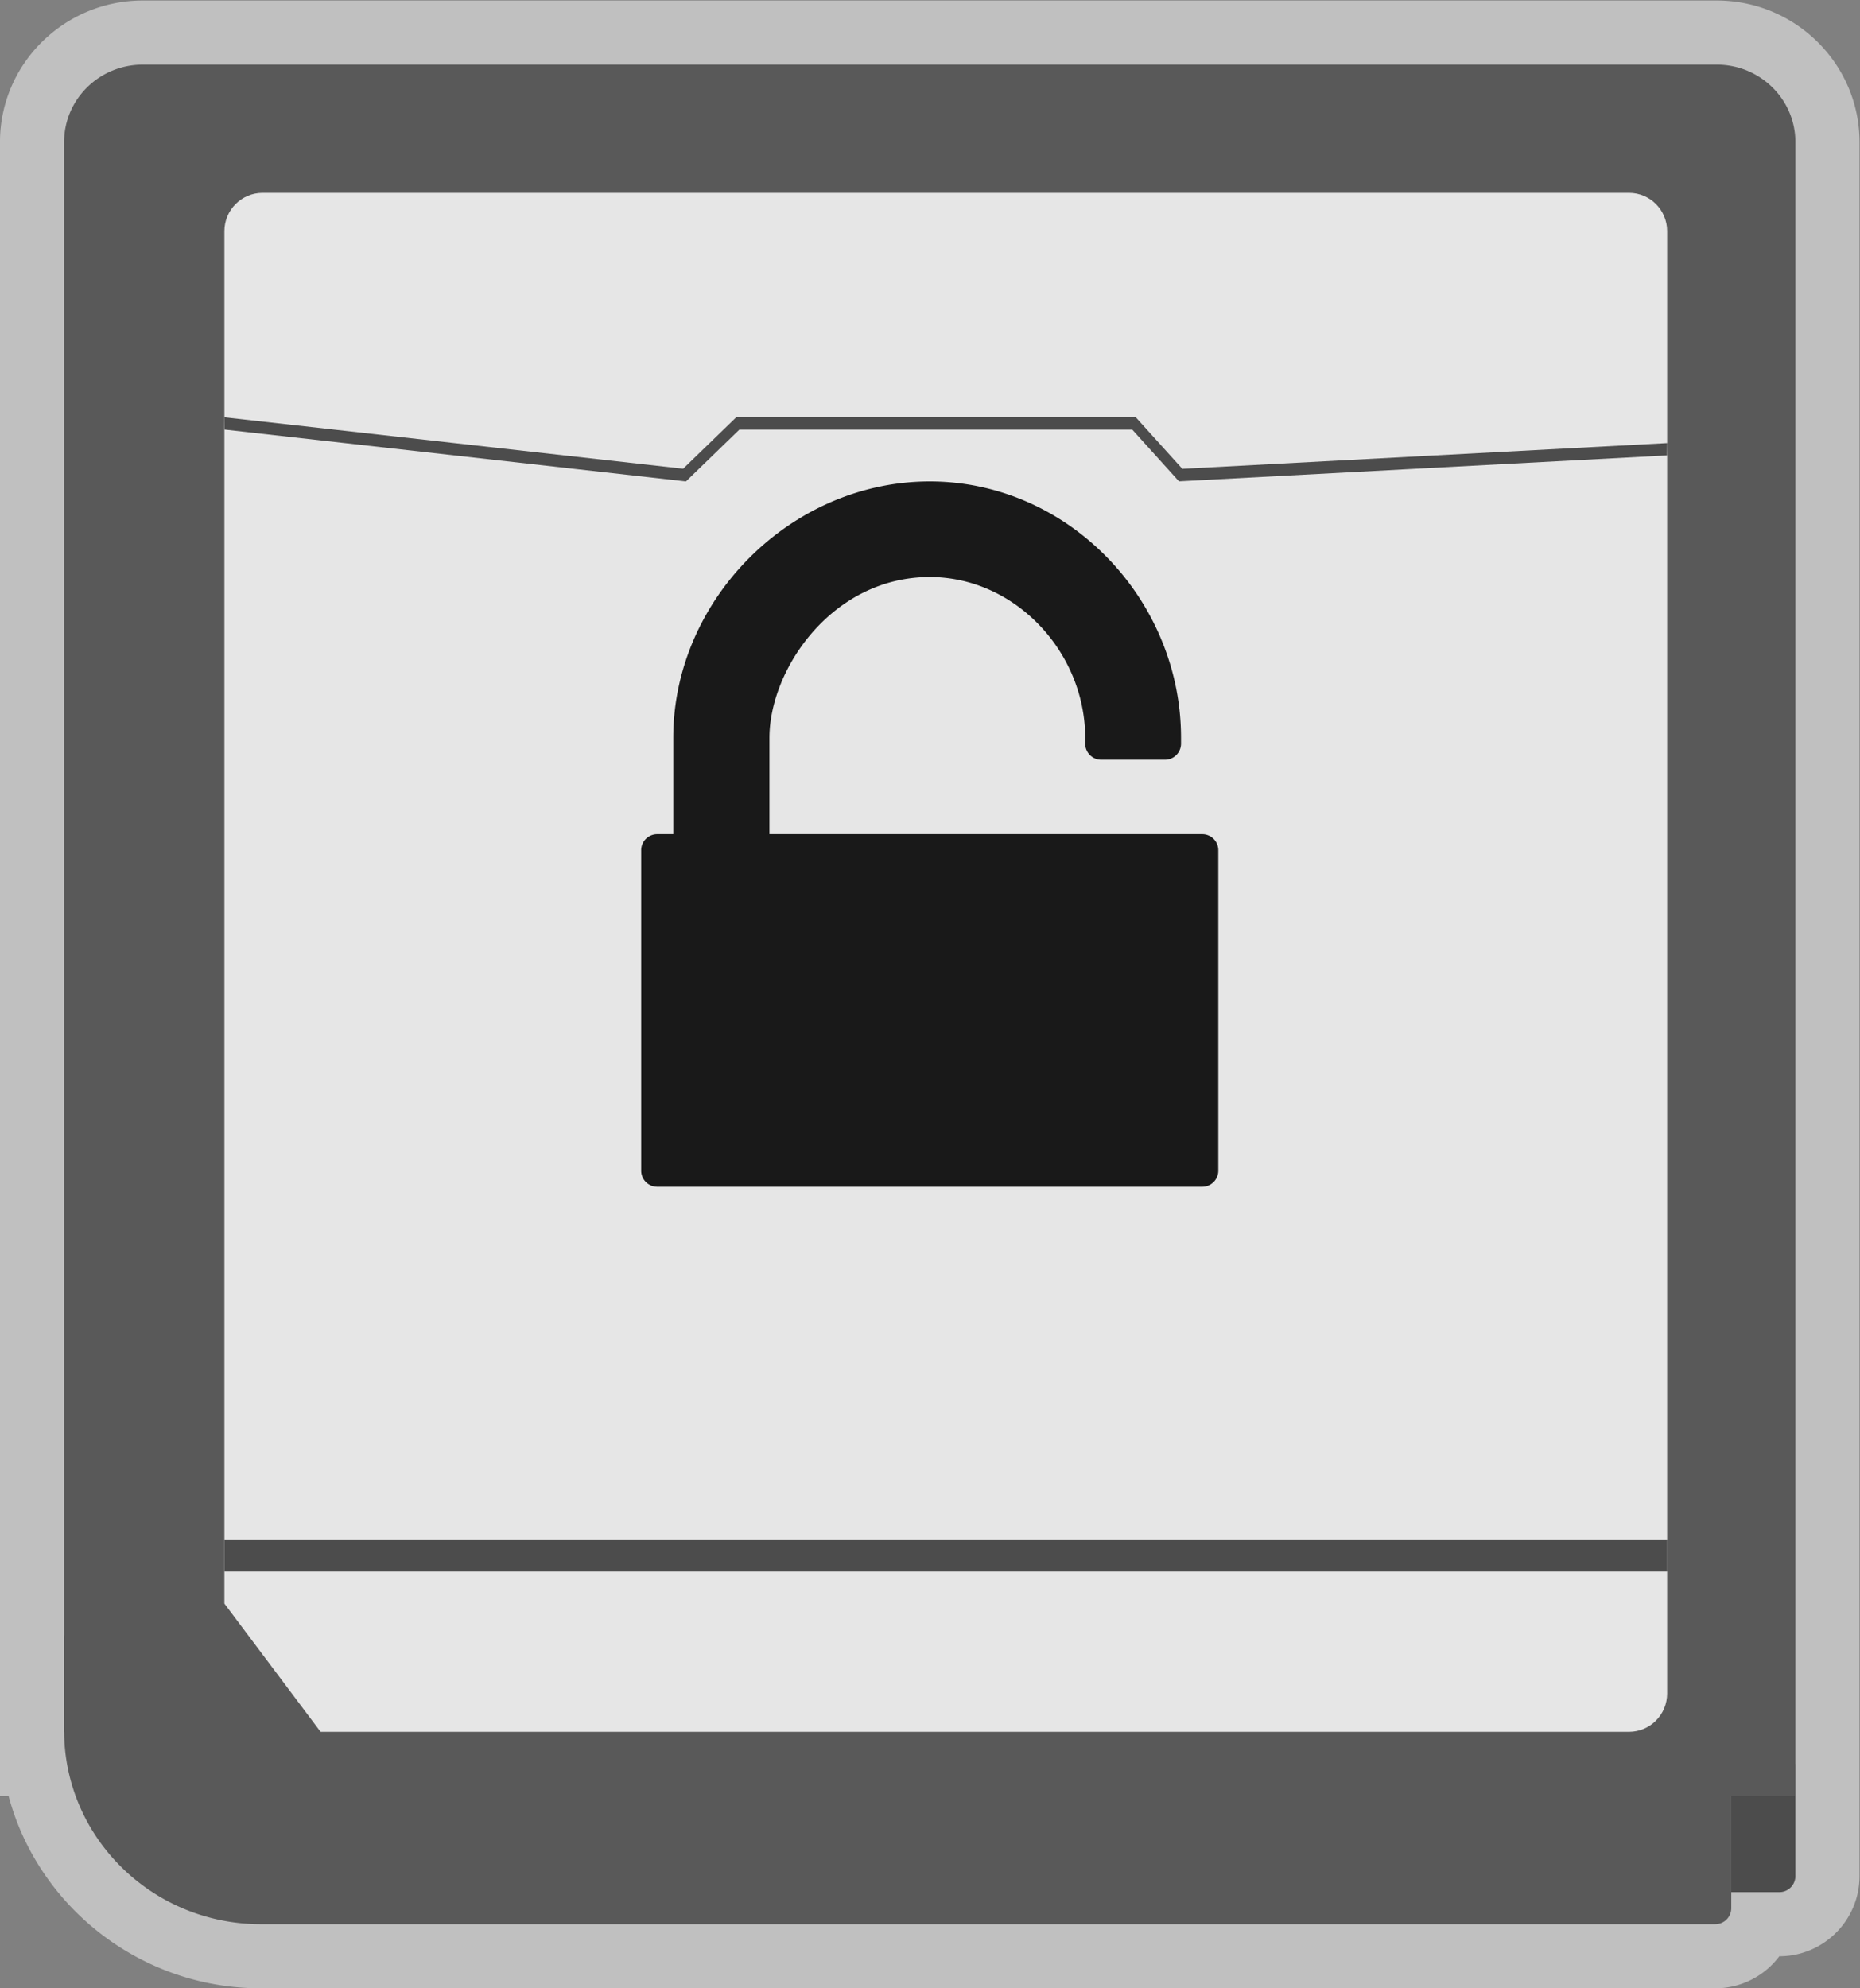 <svg xmlns="http://www.w3.org/2000/svg" xml:space="preserve" width="309.333" height="330.667"><rect width="100%" height="100%" fill="#808080" stroke="none"/><defs><clipPath id="a" clipPathUnits="userSpaceOnUse"><path d="M0 256h256V0H0Z"/></clipPath><clipPath id="b" clipPathUnits="userSpaceOnUse"><path d="M12 252h232V4H12Z"/></clipPath></defs><g clip-path="url(#a)" transform="matrix(1.333 0 0 -1.333 -16 336)"><g clip-path="url(#b)" style="opacity:.5"><path d="M0 0h-196.364c-9.825 0-17.818-7.925-17.818-17.667V-224h1.071c3.677-13.784 16.427-24 31.475-24H-.182a9.99 9.99 0 0 1 7.995 4h.005c5.514 0 10 4.486 10 10v216.333C17.818-7.925 9.825 0 0 0" style="fill:#fff;fill-opacity:1;fill-rule:nonzero;stroke:none" transform="translate(226.182 252)"/></g><path d="M0 0h-173.194a6.05 6.05 0 0 1-6.042-6.042v-174.441l.284-.337 12.889-15.306.362-.43H0a6.05 6.05 0 0 1 6.042 6.042V-6.042A6.05 6.05 0 0 1 0 0" style="fill:#4c4c4c;fill-opacity:1;fill-rule:nonzero;stroke:none" transform="translate(218.297 233.93)"/><path d="M0 0h-6v16h8V2a2 2 0 0 0-2-2" style="fill:#4c4c4c;fill-opacity:1;fill-rule:nonzero;stroke:none" transform="translate(234 16)"/><path d="M0 0h24L12-8Z" style="fill:#4c4c4c;fill-opacity:1;fill-rule:nonzero;stroke:none" transform="translate(116 32)"/><path d="M24 36h-4v12h4z" style="fill:#4c4c4c;fill-opacity:1;fill-rule:nonzero;stroke:none"/><path d="M0 0h-196.364c-5.422 0-9.818-4.328-9.818-9.667v-198.166c0-13.347 10.99-24.167 24.546-24.167H-.182a2 2 0 0 1 2 2v14h8V-9.667C9.818-4.328 5.422 0 0 0" style="fill:#595959;fill-opacity:1;fill-rule:nonzero;stroke:none" transform="translate(226.182 244)"/><path d="M0 0h170.485c2.627 0 4.757-2.14 4.757-4.78v-182.44c0-2.64-2.13-4.78-4.757-4.78H7.242l-12 16V-4.78C-4.758-2.14-2.628 0 0 0" style="fill:#e6e6e6;fill-opacity:1;fill-rule:nonzero;stroke:none" transform="translate(44.758 228)"/><path d="M220 56H40v4h180z" style="fill:#4c4c4c;fill-opacity:1;fill-rule:nonzero;stroke:none"/><path d="m0 0-.225.027-57.329 6.44-.027 1.53L-.348 1.584 6.275 8h49.851l5.804-6.428 60.489 3.209-.022-1.535L61.512.012l-5.827 6.452H6.67Z" style="fill:#4c4c4c;fill-opacity:1;fill-rule:nonzero;stroke:none" transform="translate(97.581 192)"/><path d="M0 0h-54v12c0 8.553 7.819 20.072 20 20.072 10.694 0 19.395-9.403 19.395-20.072v-.723a2 2 0 0 1 2-2h7.956a2 2 0 0 1 2 2V12c0 17.274-14.037 32-31.351 32s-32-14.726-32-32V0h-2a2 2 0 0 1-2-2v-40a2 2 0 0 1 2-2H0a2 2 0 0 1 2 2v40a2 2 0 0 1-2 2" style="fill:#191919;fill-opacity:1;fill-rule:nonzero;stroke:none" transform="translate(162 148)"/></g></svg>